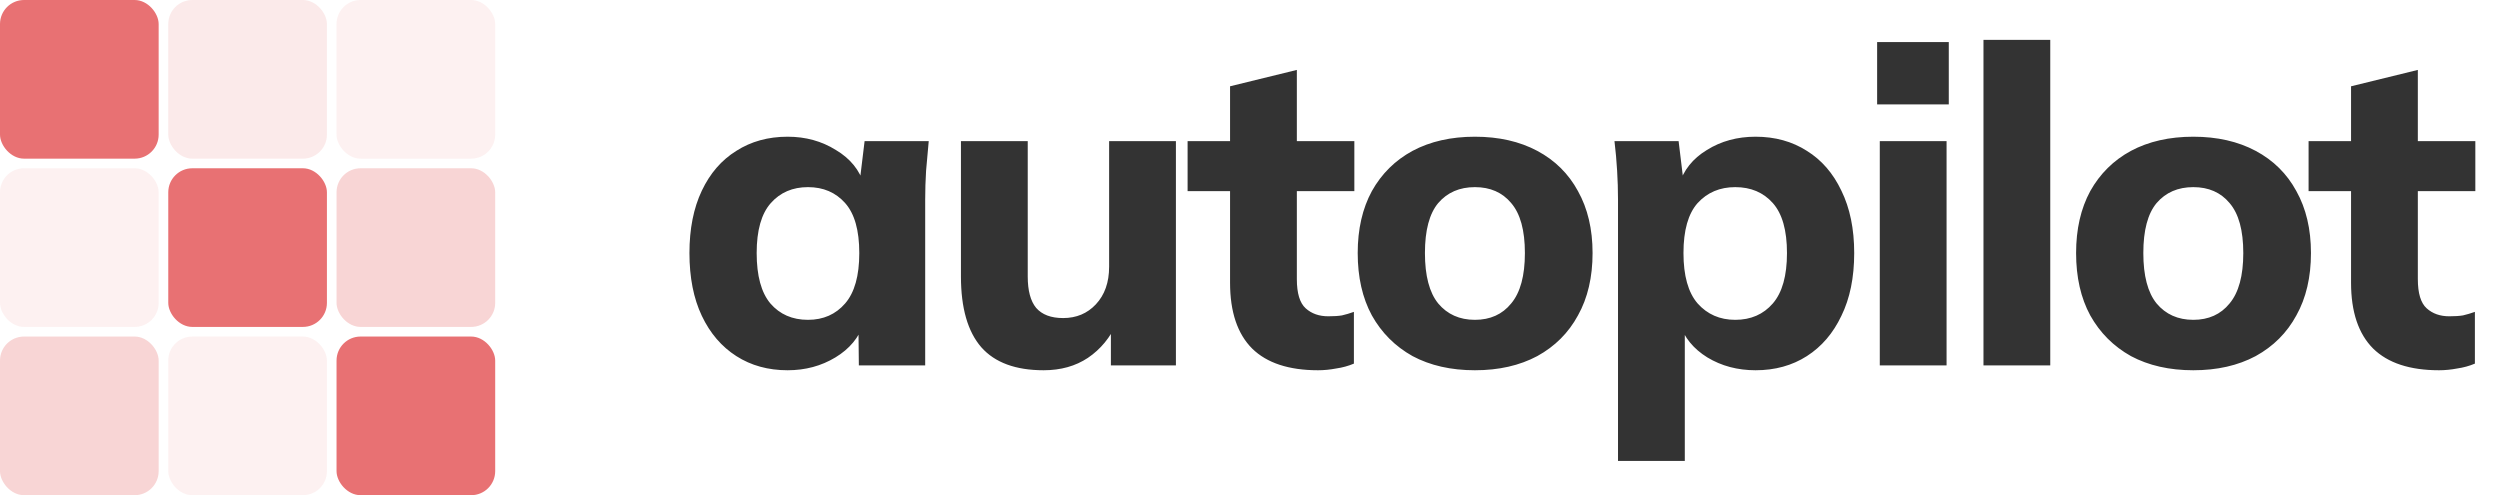 <svg width="520" height="103" viewBox="0 0 520 103" fill="none" xmlns="http://www.w3.org/2000/svg">
<path d="M163.828 77.012C159.78 77.012 156.223 76.031 153.156 74.068C150.089 72.105 147.697 69.315 145.98 65.696C144.263 62.077 143.404 57.723 143.404 52.632C143.404 47.603 144.263 43.279 145.98 39.66C147.697 36.041 150.089 33.281 153.156 31.38C156.223 29.417 159.78 28.436 163.828 28.436C167.569 28.436 170.912 29.356 173.856 31.196C176.861 32.975 178.824 35.397 179.744 38.464H178.732L179.836 29.356H193.176C192.992 31.38 192.808 33.435 192.624 35.52C192.501 37.544 192.44 39.537 192.44 41.5V76H178.64L178.548 67.26H179.652C178.671 70.204 176.708 72.565 173.764 74.344C170.82 76.123 167.508 77.012 163.828 77.012ZM168.06 66.524C171.249 66.524 173.825 65.389 175.788 63.12C177.751 60.851 178.732 57.355 178.732 52.632C178.732 47.909 177.751 44.444 175.788 42.236C173.825 40.028 171.249 38.924 168.06 38.924C164.871 38.924 162.295 40.028 160.332 42.236C158.369 44.444 157.388 47.909 157.388 52.632C157.388 57.355 158.339 60.851 160.24 63.12C162.203 65.389 164.809 66.524 168.06 66.524ZM217.081 77.012C211.254 77.012 206.93 75.417 204.109 72.228C201.288 68.977 199.877 64.071 199.877 57.508V29.356H213.769V57.508C213.769 60.452 214.352 62.629 215.517 64.04C216.744 65.451 218.614 66.156 221.129 66.156C223.889 66.156 226.158 65.205 227.937 63.304C229.777 61.341 230.697 58.735 230.697 55.484V29.356H244.589V76H231.065V67.076H232.353C230.942 70.204 228.918 72.657 226.281 74.436C223.705 76.153 220.638 77.012 217.081 77.012ZM274.16 77.012C268.088 77.012 263.518 75.509 260.452 72.504C257.385 69.437 255.852 64.868 255.852 58.796V39.752H247.02V29.356H255.852V17.948L269.744 14.544V29.356H281.704V39.752H269.744V58.06C269.744 61.004 270.357 63.028 271.584 64.132C272.81 65.236 274.374 65.788 276.276 65.788C277.441 65.788 278.392 65.727 279.128 65.604C279.925 65.42 280.753 65.175 281.612 64.868V75.632C280.446 76.123 279.22 76.46 277.932 76.644C276.644 76.889 275.386 77.012 274.16 77.012ZM306.783 77.012C301.815 77.012 297.491 76.031 293.811 74.068C290.192 72.044 287.371 69.223 285.347 65.604C283.384 61.985 282.403 57.661 282.403 52.632C282.403 47.664 283.384 43.371 285.347 39.752C287.371 36.133 290.192 33.343 293.811 31.38C297.491 29.417 301.815 28.436 306.783 28.436C311.751 28.436 316.075 29.417 319.755 31.38C323.435 33.343 326.256 36.133 328.219 39.752C330.243 43.371 331.255 47.664 331.255 52.632C331.255 57.661 330.243 61.985 328.219 65.604C326.256 69.223 323.435 72.044 319.755 74.068C316.075 76.031 311.751 77.012 306.783 77.012ZM306.783 66.524C309.972 66.524 312.487 65.389 314.327 63.12C316.228 60.851 317.179 57.355 317.179 52.632C317.179 47.909 316.228 44.444 314.327 42.236C312.487 40.028 309.972 38.924 306.783 38.924C303.594 38.924 301.048 40.028 299.147 42.236C297.307 44.444 296.387 47.909 296.387 52.632C296.387 57.355 297.307 60.851 299.147 63.12C301.048 65.389 303.594 66.524 306.783 66.524ZM336.546 95.872V41.5C336.546 39.537 336.485 37.544 336.362 35.52C336.24 33.435 336.056 31.38 335.81 29.356H349.151L350.254 38.464H349.242C350.162 35.397 352.094 32.975 355.038 31.196C357.983 29.356 361.356 28.436 365.159 28.436C369.207 28.436 372.764 29.417 375.831 31.38C378.897 33.281 381.289 36.041 383.007 39.66C384.785 43.279 385.675 47.603 385.675 52.632C385.675 57.723 384.785 62.077 383.007 65.696C381.289 69.315 378.897 72.105 375.831 74.068C372.764 76.031 369.207 77.012 365.159 77.012C361.417 77.012 358.074 76.123 355.13 74.344C352.248 72.565 350.316 70.204 349.334 67.26H350.439V95.872H336.546ZM360.927 66.524C364.177 66.524 366.784 65.389 368.747 63.12C370.709 60.851 371.691 57.355 371.691 52.632C371.691 47.909 370.709 44.444 368.747 42.236C366.784 40.028 364.177 38.924 360.927 38.924C357.737 38.924 355.13 40.028 353.107 42.236C351.144 44.444 350.162 47.909 350.162 52.632C350.162 57.355 351.144 60.851 353.107 63.12C355.13 65.389 357.737 66.524 360.927 66.524ZM390.995 76V29.356H404.887V76H390.995ZM390.443 21.72V8.748H405.347V21.72H390.443ZM412.562 76V8.288H426.454V76H412.562ZM456.208 77.012C451.24 77.012 446.916 76.031 443.236 74.068C439.617 72.044 436.796 69.223 434.772 65.604C432.809 61.985 431.828 57.661 431.828 52.632C431.828 47.664 432.809 43.371 434.772 39.752C436.796 36.133 439.617 33.343 443.236 31.38C446.916 29.417 451.24 28.436 456.208 28.436C461.176 28.436 465.5 29.417 469.18 31.38C472.86 33.343 475.681 36.133 477.644 39.752C479.668 43.371 480.68 47.664 480.68 52.632C480.68 57.661 479.668 61.985 477.644 65.604C475.681 69.223 472.86 72.044 469.18 74.068C465.5 76.031 461.176 77.012 456.208 77.012ZM456.208 66.524C459.397 66.524 461.912 65.389 463.752 63.12C465.653 60.851 466.604 57.355 466.604 52.632C466.604 47.909 465.653 44.444 463.752 42.236C461.912 40.028 459.397 38.924 456.208 38.924C453.018 38.924 450.473 40.028 448.572 42.236C446.732 44.444 445.812 47.909 445.812 52.632C445.812 57.355 446.732 60.851 448.572 63.12C450.473 65.389 453.018 66.524 456.208 66.524ZM507.326 77.012C501.254 77.012 496.684 75.509 493.618 72.504C490.551 69.437 489.018 64.868 489.018 58.796V39.752H480.186V29.356H489.018V17.948L502.91 14.544V29.356H514.87V39.752H502.91V58.06C502.91 61.004 503.523 63.028 504.75 64.132C505.976 65.236 507.54 65.788 509.442 65.788C510.607 65.788 511.558 65.727 512.294 65.604C513.091 65.42 513.919 65.175 514.778 64.868V75.632C513.612 76.123 512.386 76.46 511.098 76.644C509.81 76.889 508.552 77.012 507.326 77.012Z" fill="#333333"/>
<rect width="33" height="33" rx="5" fill="#E87173"/>
<rect x="35" width="33" height="33" rx="5" fill="#E87173" fill-opacity="0.15"/>
<rect x="70" width="33" height="33" rx="5" fill="#E87173" fill-opacity="0.1"/>
<rect y="35" width="33" height="33" rx="5" fill="#E87173" fill-opacity="0.1"/>
<rect x="35" y="35" width="33" height="33" rx="5" fill="#E87173"/>
<rect x="70" y="35" width="33" height="33" rx="5" fill="#E87173" fill-opacity="0.3"/>
<rect y="70" width="33" height="33" rx="5" fill="#E87173" fill-opacity="0.3"/>
<rect x="35" y="70" width="33" height="33" rx="5" fill="#E87173" fill-opacity="0.1"/>
<rect x="70" y="70" width="33" height="33" rx="5" fill="#E87173"/>
</svg>
